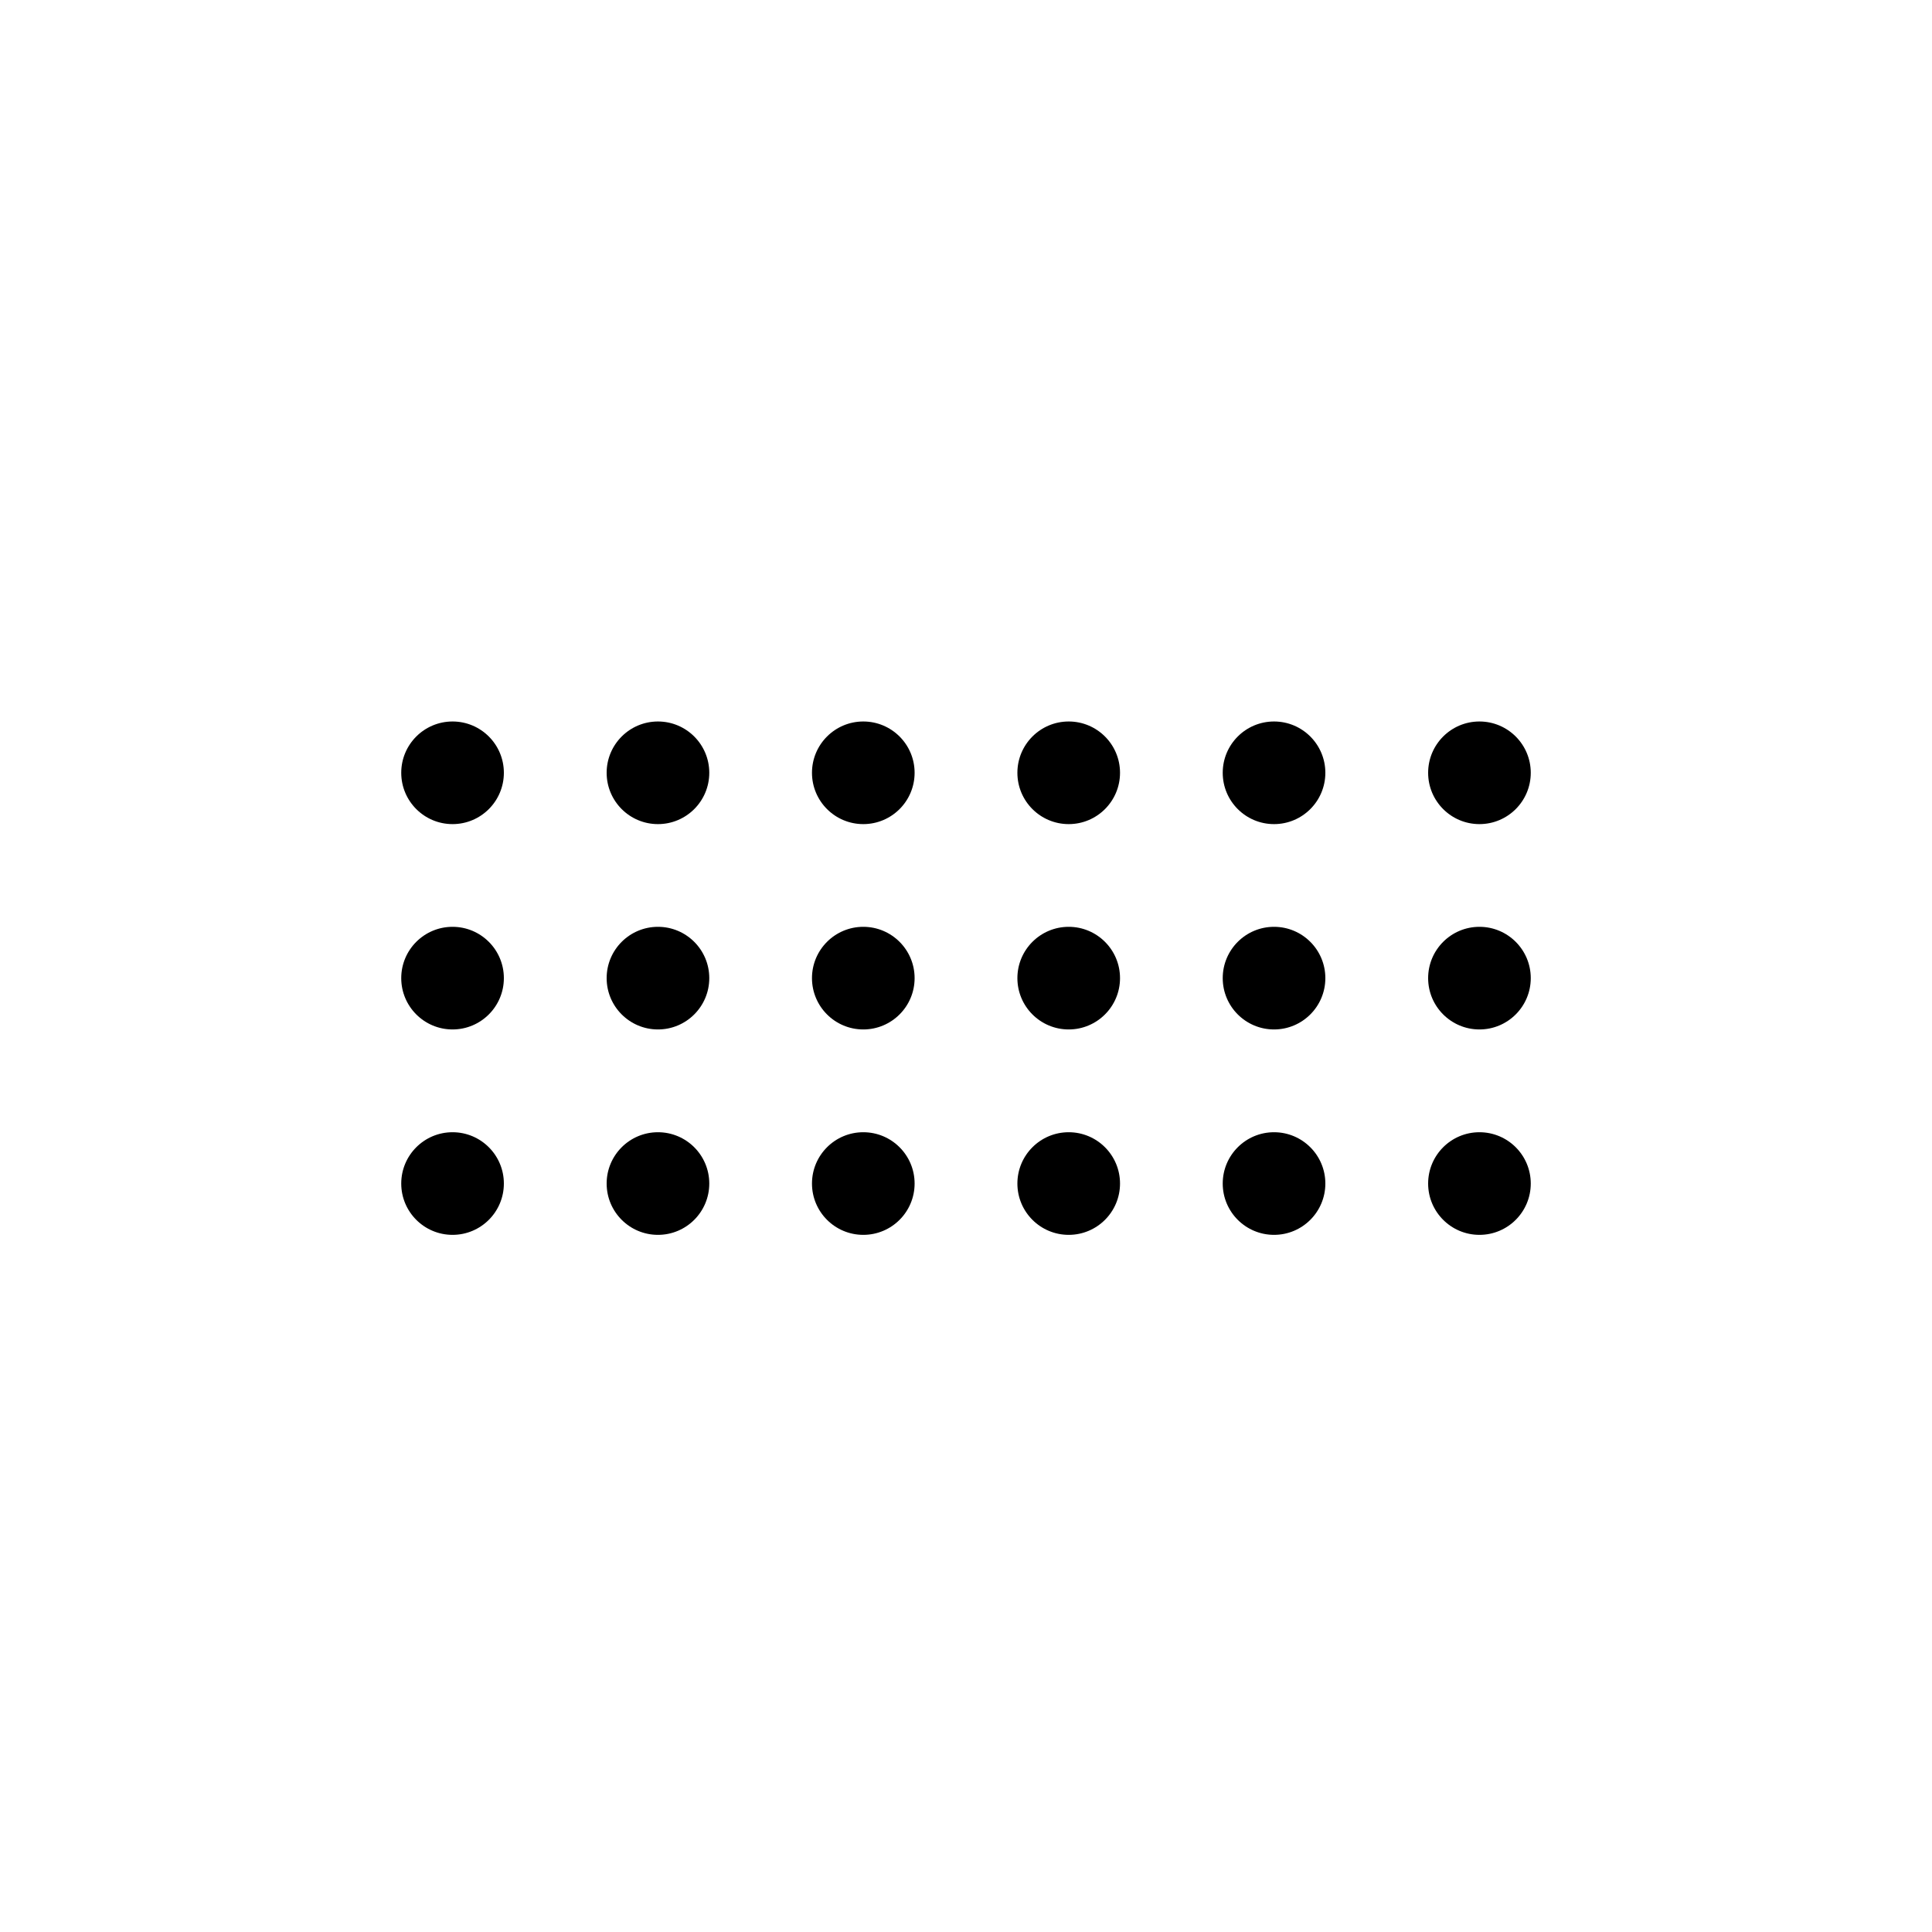 <svg xmlns="http://www.w3.org/2000/svg" viewBox="0 0 250 250">
  <g id="_Layer_" data-name="&lt;Layer&gt;">
    <g>
      <circle cx="111.71" cy="100" r="6.64"/>
      <circle cx="138.29" cy="100" r="6.64"/>
      <circle cx="164.86" cy="100" r="6.64"/>
      <circle cx="191.44" cy="100" r="6.64"/>
      <circle cx="85.14" cy="100" r="6.64"/>
      <circle cx="58.56" cy="100" r="6.64"/>
      <circle cx="111.71" cy="126.57" r="6.64"/>
      <circle cx="138.29" cy="126.57" r="6.64"/>
      <circle cx="164.86" cy="126.57" r="6.64"/>
      <circle cx="191.44" cy="126.57" r="6.64"/>
      <circle cx="85.14" cy="126.57" r="6.64"/>
      <circle cx="58.56" cy="126.57" r="6.64"/>
      <circle cx="111.71" cy="153.15" r="6.64"/>
      <circle cx="85.14" cy="153.15" r="6.64"/>
      <circle cx="58.56" cy="153.15" r="6.64"/>
      <circle cx="138.29" cy="153.15" r="6.64"/>
      <circle cx="191.44" cy="153.15" r="6.64"/>
      <circle cx="164.86" cy="153.15" r="6.64"/>
    </g>
  </g>
</svg>
